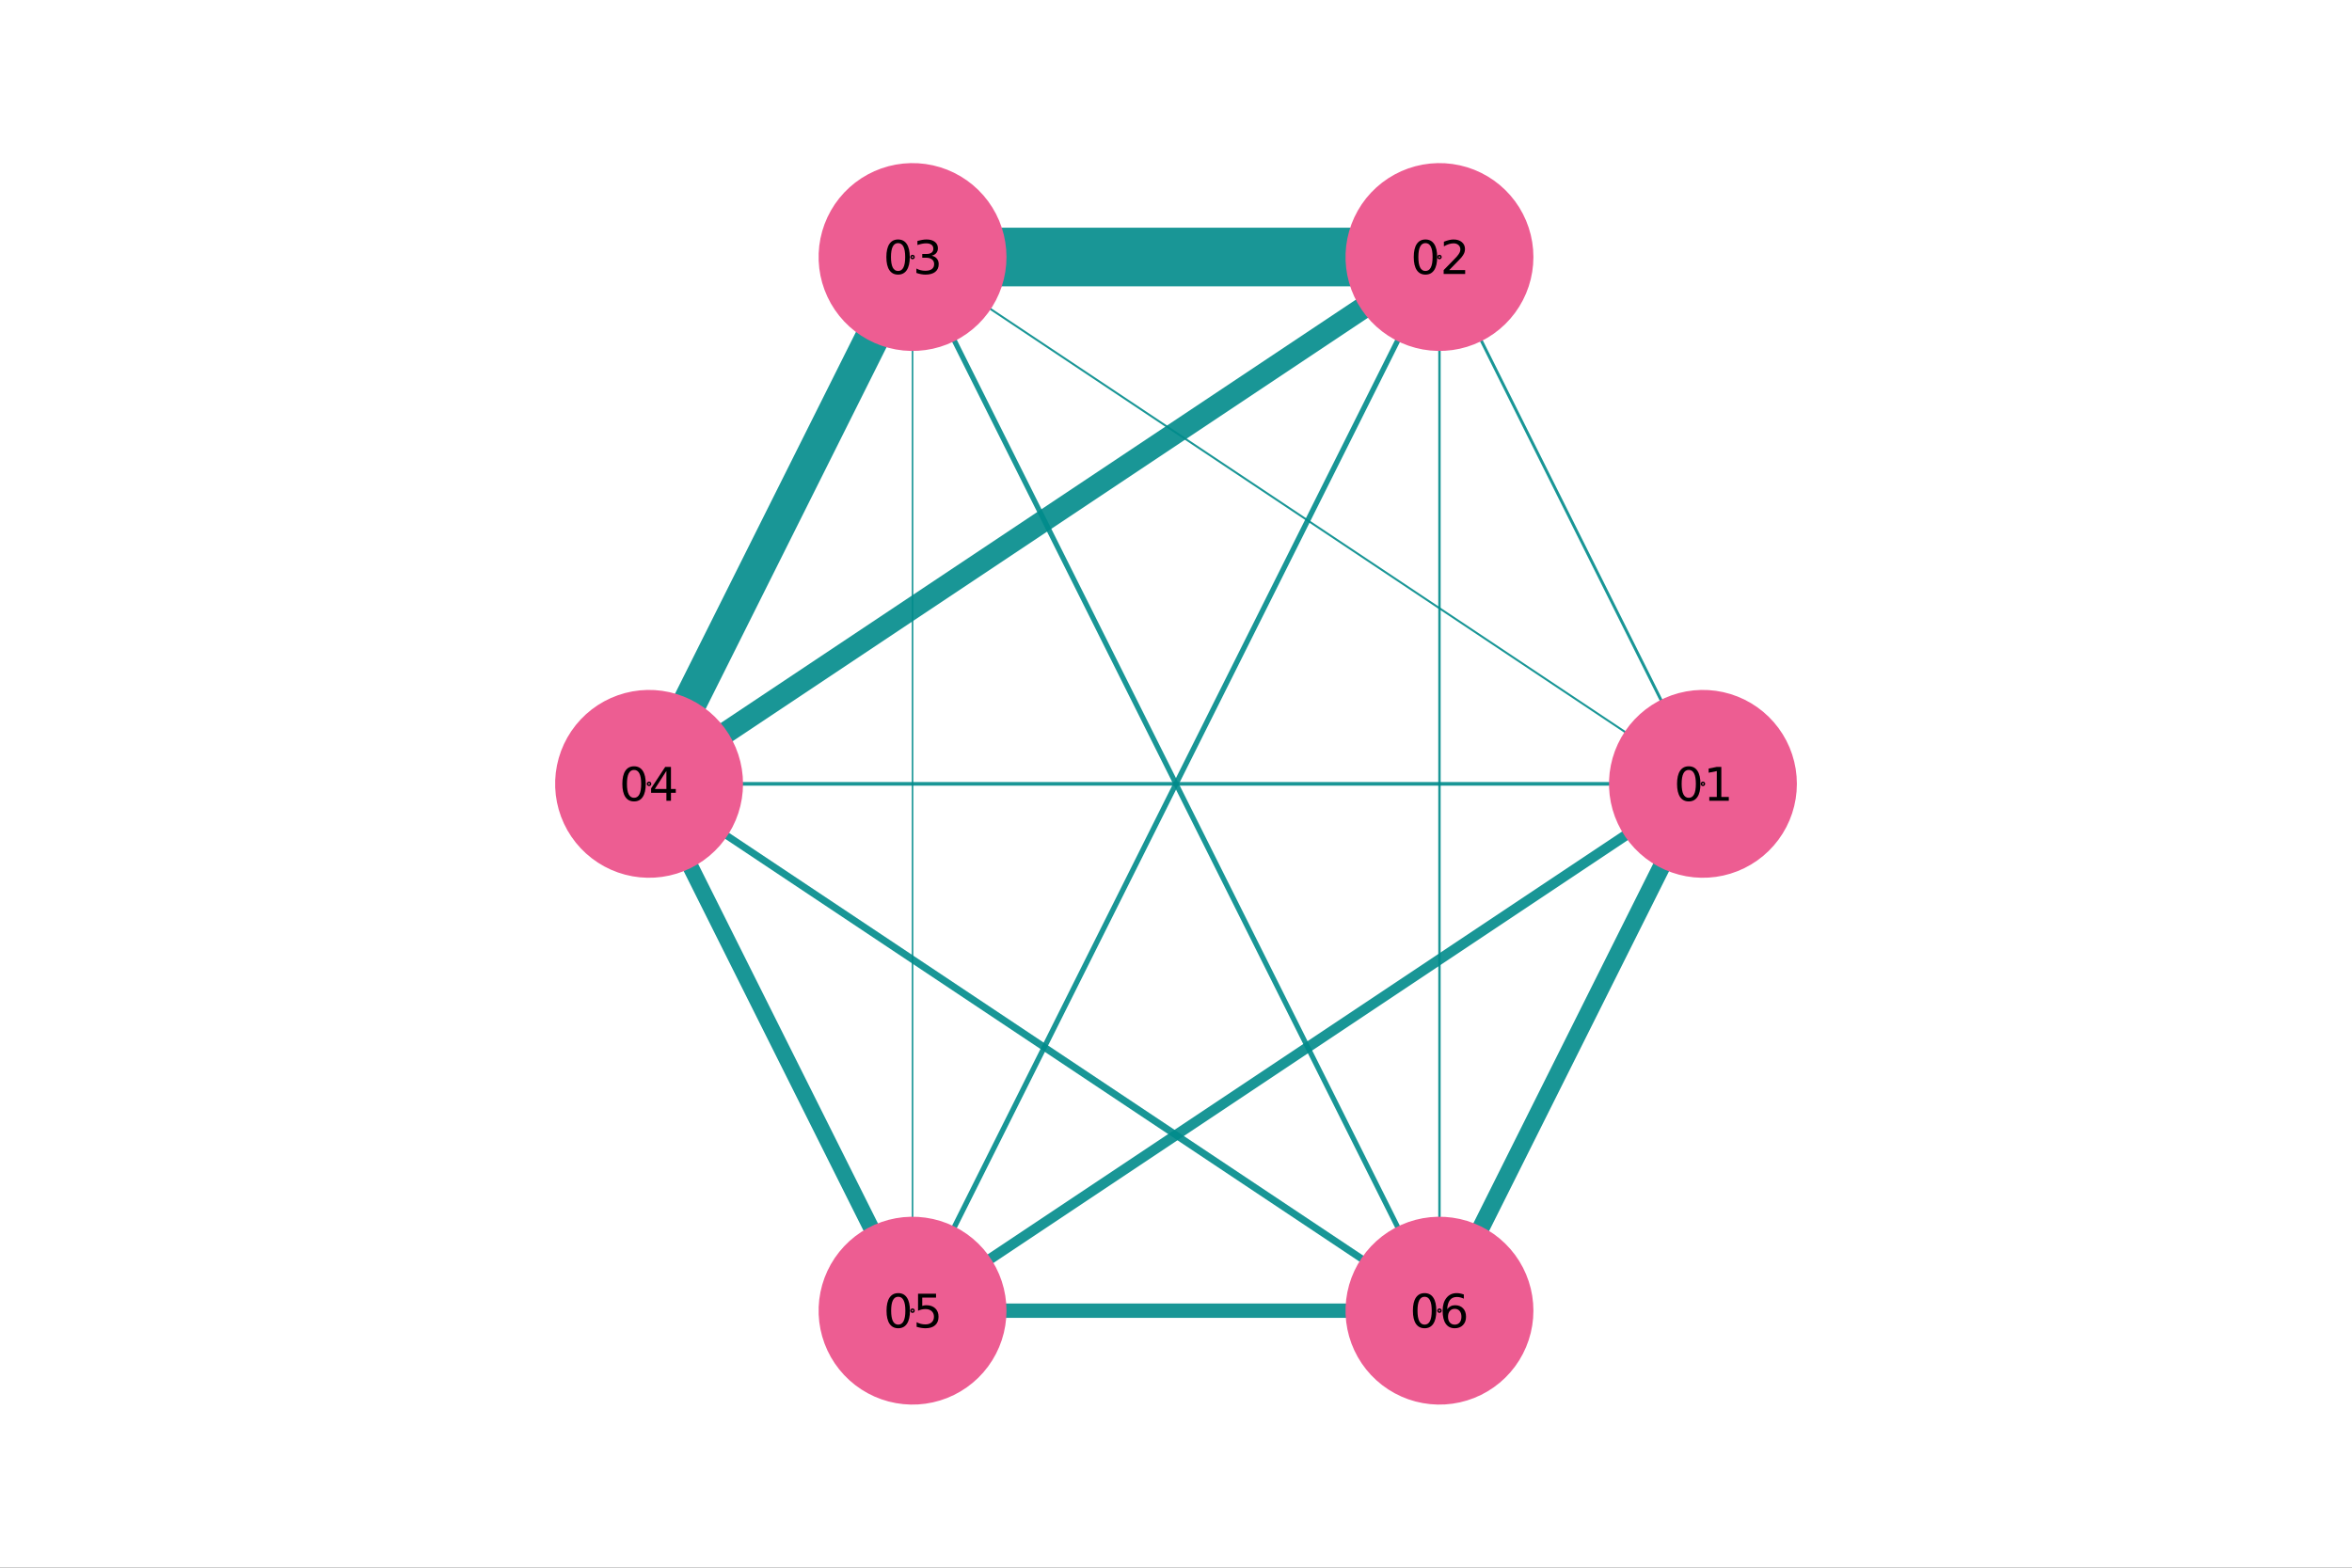 <?xml version="1.0" encoding="utf-8"?>
<svg xmlns="http://www.w3.org/2000/svg" xmlns:xlink="http://www.w3.org/1999/xlink" width="600" height="400" viewBox="0 0 2400 1600">
<rect x="0" y="0" width="2400" height="1600" fill="#333333" stroke="none"/>
<defs>
  <clipPath id="clip290">
    <rect x="0" y="0" width="2400" height="1600"/>
  </clipPath>
</defs>
<path clip-path="url(#clip290)" d="M0 1600 L2400 1600 L2400 0 L0 0  Z" fill="#ffffff" fill-rule="evenodd" fill-opacity="1"/>
<defs>
  <clipPath id="clip291">
    <rect x="480" y="0" width="1681" height="1600"/>
  </clipPath>
</defs>
<path clip-path="url(#clip290)" d="M447.244 1552.76 L1952.76 1552.76 L1952.76 47.244 L447.244 47.244  Z" fill="#ffffff" fill-rule="evenodd" fill-opacity="1"/>
<defs>
  <clipPath id="clip292">
    <rect x="447" y="47" width="1507" height="1507"/>
  </clipPath>
</defs>
<polyline clip-path="url(#clip292)" style="stroke:#008b8b; stroke-linecap:round; stroke-linejoin:round; stroke-width:2.993; stroke-opacity:0.9; fill:none" points="1737.68,800 1468.84,262.317 "/>
<polyline clip-path="url(#clip292)" style="stroke:#008b8b; stroke-linecap:round; stroke-linejoin:round; stroke-width:2.029; stroke-opacity:0.9; fill:none" points="1737.68,800 931.159,262.317 "/>
<polyline clip-path="url(#clip292)" style="stroke:#008b8b; stroke-linecap:round; stroke-linejoin:round; stroke-width:3.746; stroke-opacity:0.9; fill:none" points="1737.68,800 662.317,800 "/>
<polyline clip-path="url(#clip292)" style="stroke:#008b8b; stroke-linecap:round; stroke-linejoin:round; stroke-width:10.55; stroke-opacity:0.9; fill:none" points="1737.68,800 931.159,1337.68 "/>
<polyline clip-path="url(#clip292)" style="stroke:#008b8b; stroke-linecap:round; stroke-linejoin:round; stroke-width:17.898; stroke-opacity:0.9; fill:none" points="1737.68,800 1468.84,1337.68 "/>
<polyline clip-path="url(#clip292)" style="stroke:#008b8b; stroke-linecap:round; stroke-linejoin:round; stroke-width:59.832; stroke-opacity:0.9; fill:none" points="1468.84,262.317 931.159,262.317 "/>
<polyline clip-path="url(#clip292)" style="stroke:#008b8b; stroke-linecap:round; stroke-linejoin:round; stroke-width:22.223; stroke-opacity:0.9; fill:none" points="1468.84,262.317 662.317,800 "/>
<polyline clip-path="url(#clip292)" style="stroke:#008b8b; stroke-linecap:round; stroke-linejoin:round; stroke-width:5.381; stroke-opacity:0.9; fill:none" points="1468.84,262.317 931.159,1337.68 "/>
<polyline clip-path="url(#clip292)" style="stroke:#008b8b; stroke-linecap:round; stroke-linejoin:round; stroke-width:2.435; stroke-opacity:0.9; fill:none" points="1468.84,262.317 1468.84,1337.68 "/>
<polyline clip-path="url(#clip292)" style="stroke:#008b8b; stroke-linecap:round; stroke-linejoin:round; stroke-width:34.901; stroke-opacity:0.9; fill:none" points="931.159,262.317 662.317,800 "/>
<polyline clip-path="url(#clip292)" style="stroke:#008b8b; stroke-linecap:round; stroke-linejoin:round; stroke-width:1.613; stroke-opacity:0.9; fill:none" points="931.159,262.317 931.159,1337.68 "/>
<polyline clip-path="url(#clip292)" style="stroke:#008b8b; stroke-linecap:round; stroke-linejoin:round; stroke-width:5.236; stroke-opacity:0.9; fill:none" points="931.159,262.317 1468.84,1337.68 "/>
<polyline clip-path="url(#clip292)" style="stroke:#008b8b; stroke-linecap:round; stroke-linejoin:round; stroke-width:16.488; stroke-opacity:0.9; fill:none" points="662.317,800 931.159,1337.68 "/>
<polyline clip-path="url(#clip292)" style="stroke:#008b8b; stroke-linecap:round; stroke-linejoin:round; stroke-width:7.242; stroke-opacity:0.9; fill:none" points="662.317,800 1468.84,1337.68 "/>
<polyline clip-path="url(#clip292)" style="stroke:#008b8b; stroke-linecap:round; stroke-linejoin:round; stroke-width:14.682; stroke-opacity:0.9; fill:none" points="931.159,1337.68 1468.84,1337.68 "/>
<path clip-path="url(#clip292)" d="M1833.55 800 L1833.24 792.384 L1832.34 784.816 L1830.83 777.343 L1828.74 770.014 L1826.07 762.875 L1822.84 755.97 L1819.07 749.344 L1814.79 743.038 L1810.02 737.092 L1804.79 731.544 L1799.14 726.429 L1793.1 721.779 L1786.71 717.623 L1780.01 713.988 L1773.04 710.897 L1765.85 708.369 L1758.48 706.421 L1750.98 705.064 L1743.4 704.308 L1735.78 704.156 L1728.17 704.611 L1720.62 705.668 L1713.18 707.322 L1705.89 709.562 L1698.81 712.373 L1691.97 715.739 L1685.42 719.637 L1679.2 724.044 L1673.35 728.93 L1667.91 734.266 L1662.9 740.018 L1658.38 746.149 L1654.35 752.62 L1650.85 759.391 L1647.89 766.418 L1645.51 773.658 L1643.71 781.064 L1642.5 788.591 L1641.9 796.189 L1641.9 803.811 L1642.5 811.409 L1643.71 818.936 L1645.51 826.342 L1647.89 833.582 L1650.85 840.609 L1654.35 847.38 L1658.38 853.851 L1662.9 859.982 L1667.91 865.734 L1673.35 871.07 L1679.2 875.956 L1685.42 880.363 L1691.97 884.261 L1698.81 887.627 L1705.89 890.438 L1713.18 892.678 L1720.62 894.332 L1728.17 895.389 L1735.78 895.844 L1743.4 895.692 L1750.98 894.936 L1758.48 893.579 L1765.85 891.631 L1773.04 889.103 L1780.01 886.012 L1786.71 882.377 L1793.1 878.221 L1799.14 873.571 L1804.79 868.456 L1810.02 862.908 L1814.79 856.962 L1819.07 850.656 L1822.84 844.03 L1826.07 837.125 L1828.74 829.986 L1830.83 822.657 L1832.34 815.184 L1833.24 807.616 L1833.55 800 L1833.55 800  Z" fill="#ed5d92" fill-rule="evenodd" fill-opacity="1"/>
<polyline clip-path="url(#clip292)" style="stroke:#000000; stroke-linecap:round; stroke-linejoin:round; stroke-width:4; stroke-opacity:0; fill:none" points="1833.55,800 1833.24,792.384 1832.34,784.816 1830.83,777.343 1828.74,770.014 1826.07,762.875 1822.84,755.97 1819.07,749.344 1814.79,743.038 1810.02,737.092 1804.79,731.544 1799.14,726.429 1793.1,721.779 1786.71,717.623 1780.01,713.988 1773.04,710.897 1765.85,708.369 1758.48,706.421 1750.98,705.064 1743.4,704.308 1735.78,704.156 1728.17,704.611 1720.62,705.668 1713.18,707.322 1705.89,709.562 1698.81,712.373 1691.97,715.739 1685.42,719.637 1679.2,724.044 1673.35,728.93 1667.91,734.266 1662.9,740.018 1658.38,746.149 1654.35,752.62 1650.85,759.391 1647.89,766.418 1645.51,773.658 1643.71,781.064 1642.5,788.591 1641.9,796.189 1641.9,803.811 1642.5,811.409 1643.71,818.936 1645.51,826.342 1647.89,833.582 1650.85,840.609 1654.35,847.38 1658.38,853.851 1662.9,859.982 1667.91,865.734 1673.35,871.07 1679.2,875.956 1685.42,880.363 1691.97,884.261 1698.81,887.627 1705.89,890.438 1713.18,892.678 1720.62,894.332 1728.17,895.389 1735.78,895.844 1743.4,895.692 1750.98,894.936 1758.48,893.579 1765.85,891.631 1773.04,889.103 1780.01,886.012 1786.71,882.377 1793.1,878.221 1799.14,873.571 1804.79,868.456 1810.02,862.908 1814.79,856.962 1819.07,850.656 1822.84,844.03 1826.07,837.125 1828.74,829.986 1830.83,822.657 1832.34,815.184 1833.24,807.616 1833.55,800 "/>
<path clip-path="url(#clip292)" d="M1564.7 262.317 L1564.4 254.701 L1563.49 247.133 L1561.99 239.661 L1559.89 232.332 L1557.22 225.192 L1553.99 218.288 L1550.23 211.661 L1545.95 205.355 L1541.18 199.41 L1535.95 193.861 L1530.3 188.746 L1524.26 184.096 L1517.87 179.94 L1511.17 176.305 L1504.2 173.214 L1497.01 170.687 L1489.64 168.738 L1482.14 167.381 L1474.56 166.625 L1466.94 166.473 L1459.33 166.928 L1451.78 167.985 L1444.34 169.639 L1437.05 171.879 L1429.97 174.691 L1423.13 178.056 L1416.58 181.955 L1410.36 186.361 L1404.51 191.248 L1399.06 196.584 L1394.06 202.335 L1389.53 208.466 L1385.51 214.937 L1382.01 221.708 L1379.05 228.735 L1376.67 235.975 L1374.87 243.382 L1373.66 250.908 L1373.05 258.506 L1373.05 266.128 L1373.66 273.727 L1374.87 281.253 L1376.67 288.659 L1379.05 295.899 L1382.01 302.927 L1385.51 309.697 L1389.53 316.169 L1394.06 322.299 L1399.06 328.051 L1404.51 333.387 L1410.36 338.273 L1416.58 342.68 L1423.13 346.578 L1429.97 349.944 L1437.05 352.755 L1444.34 354.995 L1451.78 356.649 L1459.33 357.707 L1466.94 358.161 L1474.56 358.01 L1482.14 357.253 L1489.64 355.896 L1497.01 353.948 L1504.2 351.42 L1511.17 348.329 L1517.87 344.694 L1524.26 340.539 L1530.3 335.888 L1535.95 330.773 L1541.18 325.225 L1545.95 319.279 L1550.23 312.973 L1553.99 306.347 L1557.22 299.442 L1559.89 292.303 L1561.99 284.974 L1563.49 277.502 L1564.4 269.934 L1564.7 262.317 L1564.7 262.317  Z" fill="#ed5d92" fill-rule="evenodd" fill-opacity="1"/>
<polyline clip-path="url(#clip292)" style="stroke:#000000; stroke-linecap:round; stroke-linejoin:round; stroke-width:4; stroke-opacity:0; fill:none" points="1564.7,262.317 1564.4,254.701 1563.49,247.133 1561.99,239.661 1559.89,232.332 1557.22,225.192 1553.99,218.288 1550.23,211.661 1545.95,205.355 1541.18,199.41 1535.95,193.861 1530.3,188.746 1524.26,184.096 1517.87,179.94 1511.17,176.305 1504.2,173.214 1497.01,170.687 1489.64,168.738 1482.14,167.381 1474.56,166.625 1466.94,166.473 1459.33,166.928 1451.78,167.985 1444.34,169.639 1437.05,171.879 1429.97,174.691 1423.13,178.056 1416.58,181.955 1410.36,186.361 1404.51,191.248 1399.06,196.584 1394.06,202.335 1389.53,208.466 1385.51,214.937 1382.01,221.708 1379.05,228.735 1376.67,235.975 1374.87,243.382 1373.66,250.908 1373.05,258.506 1373.05,266.128 1373.66,273.727 1374.87,281.253 1376.67,288.659 1379.05,295.899 1382.01,302.927 1385.51,309.697 1389.53,316.169 1394.06,322.299 1399.06,328.051 1404.51,333.387 1410.36,338.273 1416.58,342.68 1423.13,346.578 1429.97,349.944 1437.05,352.755 1444.34,354.995 1451.78,356.649 1459.33,357.707 1466.94,358.161 1474.56,358.01 1482.14,357.253 1489.64,355.896 1497.01,353.948 1504.2,351.42 1511.17,348.329 1517.87,344.694 1524.26,340.539 1530.3,335.888 1535.95,330.773 1541.18,325.225 1545.95,319.279 1550.23,312.973 1553.99,306.347 1557.22,299.442 1559.89,292.303 1561.99,284.974 1563.49,277.502 1564.4,269.934 1564.7,262.317 "/>
<path clip-path="url(#clip292)" d="M1027.02 262.317 L1026.72 254.701 L1025.81 247.133 L1024.31 239.661 L1022.21 232.332 L1019.54 225.192 L1016.31 218.288 L1012.54 211.661 L1008.26 205.355 L1003.49 199.41 L998.267 193.861 L992.616 188.746 L986.576 184.096 L980.186 179.94 L973.486 176.305 L966.519 173.214 L959.328 170.687 L951.959 168.738 L944.458 167.381 L936.873 166.625 L929.253 166.473 L921.644 166.928 L914.095 167.985 L906.654 169.639 L899.369 171.879 L892.284 174.691 L885.445 178.056 L878.895 181.955 L872.675 186.361 L866.825 191.248 L861.382 196.584 L856.38 202.335 L851.851 208.466 L847.823 214.937 L844.322 221.708 L841.37 228.735 L838.986 235.975 L837.185 243.382 L835.977 250.908 L835.372 258.506 L835.372 266.128 L835.977 273.727 L837.185 281.253 L838.986 288.659 L841.37 295.899 L844.322 302.927 L847.823 309.697 L851.851 316.169 L856.38 322.299 L861.382 328.051 L866.825 333.387 L872.675 338.273 L878.895 342.68 L885.445 346.578 L892.284 349.944 L899.369 352.755 L906.654 354.995 L914.095 356.649 L921.644 357.707 L929.253 358.161 L936.873 358.01 L944.458 357.253 L951.959 355.896 L959.328 353.948 L966.519 351.42 L973.486 348.329 L980.186 344.694 L986.576 340.539 L992.616 335.888 L998.267 330.773 L1003.49 325.225 L1008.26 319.279 L1012.54 312.973 L1016.31 306.347 L1019.54 299.442 L1022.21 292.303 L1024.31 284.974 L1025.81 277.502 L1026.72 269.934 L1027.02 262.317 L1027.02 262.317  Z" fill="#ed5d92" fill-rule="evenodd" fill-opacity="1"/>
<polyline clip-path="url(#clip292)" style="stroke:#000000; stroke-linecap:round; stroke-linejoin:round; stroke-width:4; stroke-opacity:0; fill:none" points="1027.02,262.317 1026.72,254.701 1025.81,247.133 1024.31,239.661 1022.21,232.332 1019.54,225.192 1016.31,218.288 1012.54,211.661 1008.26,205.355 1003.49,199.41 998.267,193.861 992.616,188.746 986.576,184.096 980.186,179.94 973.486,176.305 966.519,173.214 959.328,170.687 951.959,168.738 944.458,167.381 936.873,166.625 929.253,166.473 921.644,166.928 914.095,167.985 906.654,169.639 899.369,171.879 892.284,174.691 885.445,178.056 878.895,181.955 872.675,186.361 866.825,191.248 861.382,196.584 856.38,202.335 851.851,208.466 847.823,214.937 844.322,221.708 841.37,228.735 838.986,235.975 837.185,243.382 835.977,250.908 835.372,258.506 835.372,266.128 835.977,273.727 837.185,281.253 838.986,288.659 841.37,295.899 844.322,302.927 847.823,309.697 851.851,316.169 856.38,322.299 861.382,328.051 866.825,333.387 872.675,338.273 878.895,342.68 885.445,346.578 892.284,349.944 899.369,352.755 906.654,354.995 914.095,356.649 921.644,357.707 929.253,358.161 936.873,358.01 944.458,357.253 951.959,355.896 959.328,353.948 966.519,351.42 973.486,348.329 980.186,344.694 986.576,340.539 992.616,335.888 998.267,330.773 1003.49,325.225 1008.26,319.279 1012.54,312.973 1016.31,306.347 1019.54,299.442 1022.21,292.303 1024.31,284.974 1025.81,277.502 1026.72,269.934 1027.02,262.317 "/>
<path clip-path="url(#clip292)" d="M758.18 800 L757.877 792.384 L756.97 784.816 L755.464 777.343 L753.37 770.014 L750.699 762.875 L747.47 755.97 L743.703 749.344 L739.421 743.038 L734.652 737.092 L729.425 731.544 L723.774 726.429 L717.735 721.779 L711.345 717.623 L704.645 713.988 L697.678 710.897 L690.487 708.369 L683.117 706.421 L675.617 705.064 L668.032 704.308 L660.411 704.156 L652.802 704.611 L645.254 705.668 L637.813 707.322 L630.527 709.562 L623.442 712.373 L616.603 715.739 L610.053 719.637 L603.834 724.044 L597.984 728.93 L592.541 734.266 L587.539 740.018 L583.01 746.149 L578.982 752.62 L575.481 759.391 L572.529 766.418 L570.145 773.658 L568.343 781.064 L567.136 788.591 L566.53 796.189 L566.53 803.811 L567.136 811.409 L568.343 818.936 L570.145 826.342 L572.529 833.582 L575.481 840.609 L578.982 847.38 L583.01 853.851 L587.539 859.982 L592.541 865.734 L597.984 871.07 L603.834 875.956 L610.053 880.363 L616.603 884.261 L623.442 887.627 L630.527 890.438 L637.813 892.678 L645.254 894.332 L652.802 895.389 L660.411 895.844 L668.032 895.692 L675.617 894.936 L683.117 893.579 L690.487 891.631 L697.678 889.103 L704.645 886.012 L711.345 882.377 L717.735 878.221 L723.774 873.571 L729.425 868.456 L734.652 862.908 L739.421 856.962 L743.703 850.656 L747.47 844.03 L750.699 837.125 L753.37 829.986 L755.464 822.657 L756.97 815.184 L757.877 807.616 L758.18 800 L758.18 800  Z" fill="#ed5d92" fill-rule="evenodd" fill-opacity="1"/>
<polyline clip-path="url(#clip292)" style="stroke:#000000; stroke-linecap:round; stroke-linejoin:round; stroke-width:4; stroke-opacity:0; fill:none" points="758.18,800 757.877,792.384 756.97,784.816 755.464,777.343 753.37,770.014 750.699,762.875 747.47,755.97 743.703,749.344 739.421,743.038 734.652,737.092 729.425,731.544 723.774,726.429 717.735,721.779 711.345,717.623 704.645,713.988 697.678,710.897 690.487,708.369 683.117,706.421 675.617,705.064 668.032,704.308 660.411,704.156 652.802,704.611 645.254,705.668 637.813,707.322 630.527,709.562 623.442,712.373 616.603,715.739 610.053,719.637 603.834,724.044 597.984,728.93 592.541,734.266 587.539,740.018 583.01,746.149 578.982,752.62 575.481,759.391 572.529,766.418 570.145,773.658 568.343,781.064 567.136,788.591 566.53,796.189 566.53,803.811 567.136,811.409 568.343,818.936 570.145,826.342 572.529,833.582 575.481,840.609 578.982,847.38 583.01,853.851 587.539,859.982 592.541,865.734 597.984,871.07 603.834,875.956 610.053,880.363 616.603,884.261 623.442,887.627 630.527,890.438 637.813,892.678 645.254,894.332 652.802,895.389 660.411,895.844 668.032,895.692 675.617,894.936 683.117,893.579 690.487,891.631 697.678,889.103 704.645,886.012 711.345,882.377 717.735,878.221 723.774,873.571 729.425,868.456 734.652,862.908 739.421,856.962 743.703,850.656 747.47,844.03 750.699,837.125 753.37,829.986 755.464,822.657 756.97,815.184 757.877,807.616 758.18,800 "/>
<path clip-path="url(#clip292)" d="M1027.02 1337.68 L1026.72 1330.07 L1025.81 1322.5 L1024.31 1315.03 L1022.21 1307.7 L1019.54 1300.56 L1016.31 1293.65 L1012.54 1287.03 L1008.26 1280.72 L1003.49 1274.78 L998.267 1269.23 L992.616 1264.11 L986.576 1259.46 L980.186 1255.31 L973.486 1251.67 L966.519 1248.58 L959.328 1246.05 L951.959 1244.1 L944.458 1242.75 L936.873 1241.99 L929.253 1241.84 L921.644 1242.29 L914.095 1243.35 L906.654 1245 L899.369 1247.24 L892.284 1250.06 L885.445 1253.42 L878.895 1257.32 L872.675 1261.73 L866.825 1266.61 L861.382 1271.95 L856.38 1277.7 L851.851 1283.83 L847.823 1290.3 L844.322 1297.07 L841.37 1304.1 L838.986 1311.34 L837.185 1318.75 L835.977 1326.27 L835.372 1333.87 L835.372 1341.49 L835.977 1349.09 L837.185 1356.62 L838.986 1364.02 L841.37 1371.26 L844.322 1378.29 L847.823 1385.06 L851.851 1391.53 L856.38 1397.66 L861.382 1403.42 L866.825 1408.75 L872.675 1413.64 L878.895 1418.05 L885.445 1421.94 L892.284 1425.31 L899.369 1428.12 L906.654 1430.36 L914.095 1432.01 L921.644 1433.07 L929.253 1433.53 L936.873 1433.38 L944.458 1432.62 L951.959 1431.26 L959.328 1429.31 L966.519 1426.79 L973.486 1423.69 L980.186 1420.06 L986.576 1415.9 L992.616 1411.25 L998.267 1406.14 L1003.49 1400.59 L1008.26 1394.64 L1012.54 1388.34 L1016.31 1381.71 L1019.54 1374.81 L1022.21 1367.67 L1024.31 1360.34 L1025.81 1352.87 L1026.72 1345.3 L1027.02 1337.68 L1027.02 1337.68  Z" fill="#ed5d92" fill-rule="evenodd" fill-opacity="1"/>
<polyline clip-path="url(#clip292)" style="stroke:#000000; stroke-linecap:round; stroke-linejoin:round; stroke-width:4; stroke-opacity:0; fill:none" points="1027.02,1337.68 1026.72,1330.07 1025.81,1322.5 1024.31,1315.03 1022.21,1307.7 1019.54,1300.56 1016.31,1293.65 1012.54,1287.03 1008.26,1280.72 1003.49,1274.78 998.267,1269.23 992.616,1264.11 986.576,1259.46 980.186,1255.31 973.486,1251.67 966.519,1248.58 959.328,1246.05 951.959,1244.1 944.458,1242.75 936.873,1241.99 929.253,1241.84 921.644,1242.29 914.095,1243.35 906.654,1245 899.369,1247.24 892.284,1250.06 885.445,1253.42 878.895,1257.32 872.675,1261.73 866.825,1266.61 861.382,1271.95 856.38,1277.7 851.851,1283.83 847.823,1290.3 844.322,1297.07 841.37,1304.1 838.986,1311.34 837.185,1318.75 835.977,1326.27 835.372,1333.87 835.372,1341.49 835.977,1349.09 837.185,1356.62 838.986,1364.02 841.37,1371.26 844.322,1378.29 847.823,1385.06 851.851,1391.53 856.38,1397.66 861.382,1403.42 866.825,1408.75 872.675,1413.64 878.895,1418.05 885.445,1421.94 892.284,1425.31 899.369,1428.12 906.654,1430.36 914.095,1432.01 921.644,1433.07 929.253,1433.53 936.873,1433.38 944.458,1432.62 951.959,1431.26 959.328,1429.31 966.519,1426.79 973.486,1423.69 980.186,1420.06 986.576,1415.9 992.616,1411.25 998.267,1406.14 1003.49,1400.59 1008.26,1394.64 1012.54,1388.34 1016.31,1381.71 1019.54,1374.81 1022.21,1367.67 1024.31,1360.34 1025.81,1352.87 1026.72,1345.3 1027.02,1337.68 "/>
<path clip-path="url(#clip292)" d="M1564.7 1337.68 L1564.4 1330.07 L1563.49 1322.5 L1561.99 1315.03 L1559.89 1307.7 L1557.22 1300.56 L1553.99 1293.65 L1550.23 1287.03 L1545.95 1280.72 L1541.18 1274.78 L1535.95 1269.23 L1530.3 1264.11 L1524.26 1259.46 L1517.87 1255.31 L1511.17 1251.67 L1504.2 1248.58 L1497.01 1246.05 L1489.64 1244.1 L1482.14 1242.75 L1474.56 1241.99 L1466.94 1241.84 L1459.33 1242.29 L1451.78 1243.35 L1444.34 1245 L1437.05 1247.24 L1429.97 1250.06 L1423.13 1253.42 L1416.58 1257.32 L1410.36 1261.73 L1404.51 1266.61 L1399.06 1271.95 L1394.06 1277.7 L1389.53 1283.83 L1385.51 1290.3 L1382.01 1297.07 L1379.05 1304.1 L1376.67 1311.34 L1374.87 1318.75 L1373.66 1326.27 L1373.05 1333.87 L1373.05 1341.49 L1373.66 1349.09 L1374.87 1356.62 L1376.67 1364.02 L1379.05 1371.26 L1382.01 1378.29 L1385.51 1385.06 L1389.53 1391.53 L1394.06 1397.66 L1399.06 1403.42 L1404.51 1408.75 L1410.36 1413.64 L1416.58 1418.05 L1423.13 1421.94 L1429.97 1425.31 L1437.05 1428.12 L1444.34 1430.36 L1451.78 1432.01 L1459.33 1433.07 L1466.94 1433.53 L1474.56 1433.38 L1482.14 1432.62 L1489.64 1431.26 L1497.01 1429.31 L1504.2 1426.79 L1511.17 1423.69 L1517.87 1420.06 L1524.26 1415.9 L1530.3 1411.25 L1535.95 1406.14 L1541.18 1400.59 L1545.95 1394.64 L1550.23 1388.34 L1553.99 1381.71 L1557.22 1374.81 L1559.89 1367.67 L1561.99 1360.34 L1563.49 1352.87 L1564.4 1345.3 L1564.7 1337.68 L1564.7 1337.68  Z" fill="#ed5d92" fill-rule="evenodd" fill-opacity="1"/>
<polyline clip-path="url(#clip292)" style="stroke:#000000; stroke-linecap:round; stroke-linejoin:round; stroke-width:4; stroke-opacity:0; fill:none" points="1564.7,1337.68 1564.4,1330.07 1563.49,1322.5 1561.99,1315.03 1559.89,1307.7 1557.22,1300.56 1553.99,1293.65 1550.23,1287.03 1545.95,1280.72 1541.18,1274.78 1535.95,1269.23 1530.3,1264.11 1524.26,1259.46 1517.87,1255.31 1511.17,1251.67 1504.2,1248.58 1497.01,1246.05 1489.64,1244.1 1482.14,1242.75 1474.56,1241.99 1466.94,1241.84 1459.33,1242.29 1451.78,1243.35 1444.34,1245 1437.05,1247.24 1429.97,1250.06 1423.13,1253.42 1416.58,1257.32 1410.36,1261.73 1404.51,1266.61 1399.06,1271.95 1394.06,1277.7 1389.53,1283.83 1385.51,1290.3 1382.01,1297.07 1379.05,1304.1 1376.67,1311.34 1374.87,1318.75 1373.66,1326.27 1373.05,1333.87 1373.05,1341.49 1373.66,1349.09 1374.87,1356.62 1376.67,1364.02 1379.05,1371.26 1382.01,1378.29 1385.51,1385.06 1389.53,1391.53 1394.06,1397.66 1399.06,1403.42 1404.51,1408.75 1410.36,1413.64 1416.58,1418.05 1423.13,1421.94 1429.97,1425.31 1437.05,1428.12 1444.34,1430.36 1451.78,1432.01 1459.33,1433.07 1466.94,1433.53 1474.56,1433.38 1482.14,1432.62 1489.64,1431.26 1497.01,1429.31 1504.2,1426.79 1511.17,1423.69 1517.87,1420.06 1524.26,1415.9 1530.3,1411.25 1535.95,1406.14 1541.18,1400.59 1545.95,1394.64 1550.23,1388.34 1553.99,1381.71 1557.22,1374.81 1559.89,1367.67 1561.99,1360.34 1563.49,1352.87 1564.4,1345.3 1564.7,1337.68 "/>
<circle clip-path="url(#clip292)" cx="1737.68" cy="800" r="0.72" fill="#ed5d92" fill-rule="evenodd" fill-opacity="1" stroke="#000000" stroke-opacity="1" stroke-width="3.2"/>
<circle clip-path="url(#clip292)" cx="1468.84" cy="262.317" r="0.72" fill="#ed5d92" fill-rule="evenodd" fill-opacity="1" stroke="#000000" stroke-opacity="1" stroke-width="3.2"/>
<circle clip-path="url(#clip292)" cx="931.159" cy="262.317" r="0.72" fill="#ed5d92" fill-rule="evenodd" fill-opacity="1" stroke="#000000" stroke-opacity="1" stroke-width="3.2"/>
<circle clip-path="url(#clip292)" cx="662.317" cy="800" r="0.72" fill="#ed5d92" fill-rule="evenodd" fill-opacity="1" stroke="#000000" stroke-opacity="1" stroke-width="3.2"/>
<circle clip-path="url(#clip292)" cx="931.159" cy="1337.68" r="0.72" fill="#ed5d92" fill-rule="evenodd" fill-opacity="1" stroke="#000000" stroke-opacity="1" stroke-width="3.2"/>
<circle clip-path="url(#clip292)" cx="1468.84" cy="1337.68" r="0.72" fill="#ed5d92" fill-rule="evenodd" fill-opacity="1" stroke="#000000" stroke-opacity="1" stroke-width="3.2"/>
<path clip-path="url(#clip290)" d="M1723.22 785.799 Q1719.6 785.799 1717.78 789.363 Q1715.97 792.905 1715.97 800.035 Q1715.97 807.141 1717.78 810.706 Q1719.6 814.248 1723.22 814.248 Q1726.85 814.248 1728.66 810.706 Q1730.48 807.141 1730.48 800.035 Q1730.48 792.905 1728.66 789.363 Q1726.85 785.799 1723.22 785.799 M1723.22 782.095 Q1729.03 782.095 1732.08 786.701 Q1735.16 791.285 1735.16 800.035 Q1735.16 808.762 1732.08 813.368 Q1729.03 817.951 1723.22 817.951 Q1717.41 817.951 1714.33 813.368 Q1711.27 808.762 1711.27 800.035 Q1711.27 791.285 1714.33 786.701 Q1717.41 782.095 1723.22 782.095 Z" fill="#000000" fill-rule="evenodd" fill-opacity="1" /><path clip-path="url(#clip290)" d="M1744.19 813.345 L1751.83 813.345 L1751.83 786.979 L1743.52 788.646 L1743.52 784.387 L1751.78 782.72 L1756.46 782.72 L1756.46 813.345 L1764.09 813.345 L1764.09 817.28 L1744.19 817.28 L1744.19 813.345 Z" fill="#000000" fill-rule="evenodd" fill-opacity="1" /><path clip-path="url(#clip290)" d="M1454.56 248.116 Q1450.95 248.116 1449.12 251.681 Q1447.31 255.222 1447.31 262.352 Q1447.31 269.458 1449.12 273.023 Q1450.95 276.565 1454.56 276.565 Q1458.19 276.565 1460 273.023 Q1461.83 269.458 1461.83 262.352 Q1461.83 255.222 1460 251.681 Q1458.19 248.116 1454.56 248.116 M1454.56 244.412 Q1460.37 244.412 1463.42 249.019 Q1466.5 253.602 1466.5 262.352 Q1466.5 271.079 1463.42 275.685 Q1460.37 280.269 1454.56 280.269 Q1448.75 280.269 1445.67 275.685 Q1442.61 271.079 1442.61 262.352 Q1442.61 253.602 1445.67 249.019 Q1448.75 244.412 1454.56 244.412 Z" fill="#000000" fill-rule="evenodd" fill-opacity="1" /><path clip-path="url(#clip290)" d="M1478.75 275.662 L1495.07 275.662 L1495.07 279.597 L1473.12 279.597 L1473.12 275.662 Q1475.79 272.907 1480.37 268.278 Q1484.98 263.625 1486.16 262.282 Q1488.4 259.759 1489.28 258.023 Q1490.18 256.264 1490.18 254.574 Q1490.18 251.82 1488.24 250.083 Q1486.32 248.347 1483.22 248.347 Q1481.02 248.347 1478.56 249.111 Q1476.13 249.875 1473.36 251.426 L1473.36 246.704 Q1476.18 245.57 1478.63 244.991 Q1481.09 244.412 1483.12 244.412 Q1488.49 244.412 1491.69 247.097 Q1494.88 249.783 1494.88 254.273 Q1494.88 256.403 1494.07 258.324 Q1493.29 260.222 1491.18 262.815 Q1490.6 263.486 1487.5 266.704 Q1484.4 269.898 1478.75 275.662 Z" fill="#000000" fill-rule="evenodd" fill-opacity="1" /><path clip-path="url(#clip290)" d="M916.402 248.116 Q912.791 248.116 910.962 251.681 Q909.156 255.222 909.156 262.352 Q909.156 269.458 910.962 273.023 Q912.791 276.565 916.402 276.565 Q920.036 276.565 921.842 273.023 Q923.67 269.458 923.67 262.352 Q923.67 255.222 921.842 251.681 Q920.036 248.116 916.402 248.116 M916.402 244.412 Q922.212 244.412 925.267 249.019 Q928.346 253.602 928.346 262.352 Q928.346 271.079 925.267 275.685 Q922.212 280.269 916.402 280.269 Q910.592 280.269 907.513 275.685 Q904.457 271.079 904.457 262.352 Q904.457 253.602 907.513 249.019 Q910.592 244.412 916.402 244.412 Z" fill="#000000" fill-rule="evenodd" fill-opacity="1" /><path clip-path="url(#clip290)" d="M950.73 260.963 Q954.087 261.681 955.962 263.949 Q957.86 266.218 957.86 269.551 Q957.86 274.667 954.341 277.468 Q950.823 280.269 944.341 280.269 Q942.165 280.269 939.851 279.829 Q937.559 279.412 935.105 278.556 L935.105 274.042 Q937.05 275.176 939.365 275.755 Q941.679 276.333 944.203 276.333 Q948.601 276.333 950.892 274.597 Q953.207 272.861 953.207 269.551 Q953.207 266.495 951.054 264.782 Q948.925 263.046 945.105 263.046 L941.078 263.046 L941.078 259.204 L945.29 259.204 Q948.74 259.204 950.568 257.838 Q952.397 256.449 952.397 253.857 Q952.397 251.195 950.499 249.783 Q948.624 248.347 945.105 248.347 Q943.184 248.347 940.985 248.764 Q938.786 249.181 936.147 250.06 L936.147 245.894 Q938.809 245.153 941.124 244.783 Q943.462 244.412 945.522 244.412 Q950.846 244.412 953.948 246.843 Q957.05 249.25 957.05 253.37 Q957.05 256.241 955.406 258.232 Q953.763 260.199 950.73 260.963 Z" fill="#000000" fill-rule="evenodd" fill-opacity="1" /><path clip-path="url(#clip290)" d="M646.993 785.799 Q643.382 785.799 641.553 789.363 Q639.748 792.905 639.748 800.035 Q639.748 807.141 641.553 810.706 Q643.382 814.248 646.993 814.248 Q650.627 814.248 652.433 810.706 Q654.262 807.141 654.262 800.035 Q654.262 792.905 652.433 789.363 Q650.627 785.799 646.993 785.799 M646.993 782.095 Q652.803 782.095 655.859 786.701 Q658.938 791.285 658.938 800.035 Q658.938 808.762 655.859 813.368 Q652.803 817.951 646.993 817.951 Q641.183 817.951 638.104 813.368 Q635.049 808.762 635.049 800.035 Q635.049 791.285 638.104 786.701 Q641.183 782.095 646.993 782.095 Z" fill="#000000" fill-rule="evenodd" fill-opacity="1" /><path clip-path="url(#clip290)" d="M680.002 786.794 L668.197 805.243 L680.002 805.243 L680.002 786.794 M678.775 782.72 L684.655 782.72 L684.655 805.243 L689.586 805.243 L689.586 809.132 L684.655 809.132 L684.655 817.28 L680.002 817.28 L680.002 809.132 L664.401 809.132 L664.401 804.618 L678.775 782.72 Z" fill="#000000" fill-rule="evenodd" fill-opacity="1" /><path clip-path="url(#clip290)" d="M916.575 1323.48 Q912.964 1323.48 911.136 1327.05 Q909.33 1330.59 909.33 1337.72 Q909.33 1344.82 911.136 1348.39 Q912.964 1351.93 916.575 1351.93 Q920.21 1351.93 922.015 1348.39 Q923.844 1344.82 923.844 1337.72 Q923.844 1330.59 922.015 1327.05 Q920.21 1323.48 916.575 1323.48 M916.575 1319.78 Q922.386 1319.78 925.441 1324.38 Q928.52 1328.97 928.52 1337.72 Q928.52 1346.44 925.441 1351.05 Q922.386 1355.63 916.575 1355.63 Q910.765 1355.63 907.687 1351.05 Q904.631 1346.44 904.631 1337.72 Q904.631 1328.97 907.687 1324.38 Q910.765 1319.78 916.575 1319.78 Z" fill="#000000" fill-rule="evenodd" fill-opacity="1" /><path clip-path="url(#clip290)" d="M936.784 1320.4 L955.14 1320.4 L955.14 1324.34 L941.066 1324.34 L941.066 1332.81 Q942.084 1332.46 943.103 1332.3 Q944.121 1332.12 945.14 1332.12 Q950.927 1332.12 954.307 1335.29 Q957.686 1338.46 957.686 1343.87 Q957.686 1349.45 954.214 1352.56 Q950.742 1355.63 944.422 1355.63 Q942.247 1355.63 939.978 1355.26 Q937.733 1354.89 935.325 1354.15 L935.325 1349.45 Q937.409 1350.59 939.631 1351.14 Q941.853 1351.7 944.33 1351.7 Q948.334 1351.7 950.672 1349.59 Q953.01 1347.49 953.01 1343.87 Q953.01 1340.26 950.672 1338.16 Q948.334 1336.05 944.33 1336.05 Q942.455 1336.05 940.58 1336.47 Q938.728 1336.88 936.784 1337.76 L936.784 1320.4 Z" fill="#000000" fill-rule="evenodd" fill-opacity="1" /><path clip-path="url(#clip290)" d="M1453.68 1323.48 Q1450.07 1323.48 1448.24 1327.05 Q1446.43 1330.59 1446.43 1337.72 Q1446.43 1344.82 1448.24 1348.39 Q1450.07 1351.93 1453.68 1351.93 Q1457.31 1351.93 1459.12 1348.39 Q1460.95 1344.82 1460.95 1337.72 Q1460.95 1330.59 1459.12 1327.05 Q1457.31 1323.48 1453.68 1323.48 M1453.68 1319.78 Q1459.49 1319.78 1462.55 1324.38 Q1465.62 1328.97 1465.62 1337.72 Q1465.62 1346.44 1462.55 1351.05 Q1459.49 1355.63 1453.68 1355.63 Q1447.87 1355.63 1444.79 1351.05 Q1441.74 1346.44 1441.74 1337.72 Q1441.74 1328.97 1444.79 1324.38 Q1447.87 1319.78 1453.68 1319.78 Z" fill="#000000" fill-rule="evenodd" fill-opacity="1" /><path clip-path="url(#clip290)" d="M1484.42 1335.82 Q1481.27 1335.82 1479.42 1337.97 Q1477.59 1340.12 1477.59 1343.87 Q1477.59 1347.6 1479.42 1349.78 Q1481.27 1351.93 1484.42 1351.93 Q1487.57 1351.93 1489.4 1349.78 Q1491.25 1347.6 1491.25 1343.87 Q1491.25 1340.12 1489.4 1337.97 Q1487.57 1335.82 1484.42 1335.82 M1493.7 1321.17 L1493.7 1325.43 Q1491.94 1324.59 1490.14 1324.15 Q1488.36 1323.71 1486.6 1323.71 Q1481.97 1323.71 1479.51 1326.84 Q1477.08 1329.96 1476.73 1336.28 Q1478.1 1334.27 1480.16 1333.2 Q1482.22 1332.12 1484.7 1332.12 Q1489.91 1332.12 1492.92 1335.29 Q1495.95 1338.44 1495.95 1343.87 Q1495.95 1349.2 1492.8 1352.42 Q1489.65 1355.63 1484.42 1355.63 Q1478.42 1355.63 1475.25 1351.05 Q1472.08 1346.44 1472.08 1337.72 Q1472.08 1329.52 1475.97 1324.66 Q1479.86 1319.78 1486.41 1319.78 Q1488.17 1319.78 1489.95 1320.13 Q1491.76 1320.47 1493.7 1321.17 Z" fill="#000000" fill-rule="evenodd" fill-opacity="1" /></svg>
